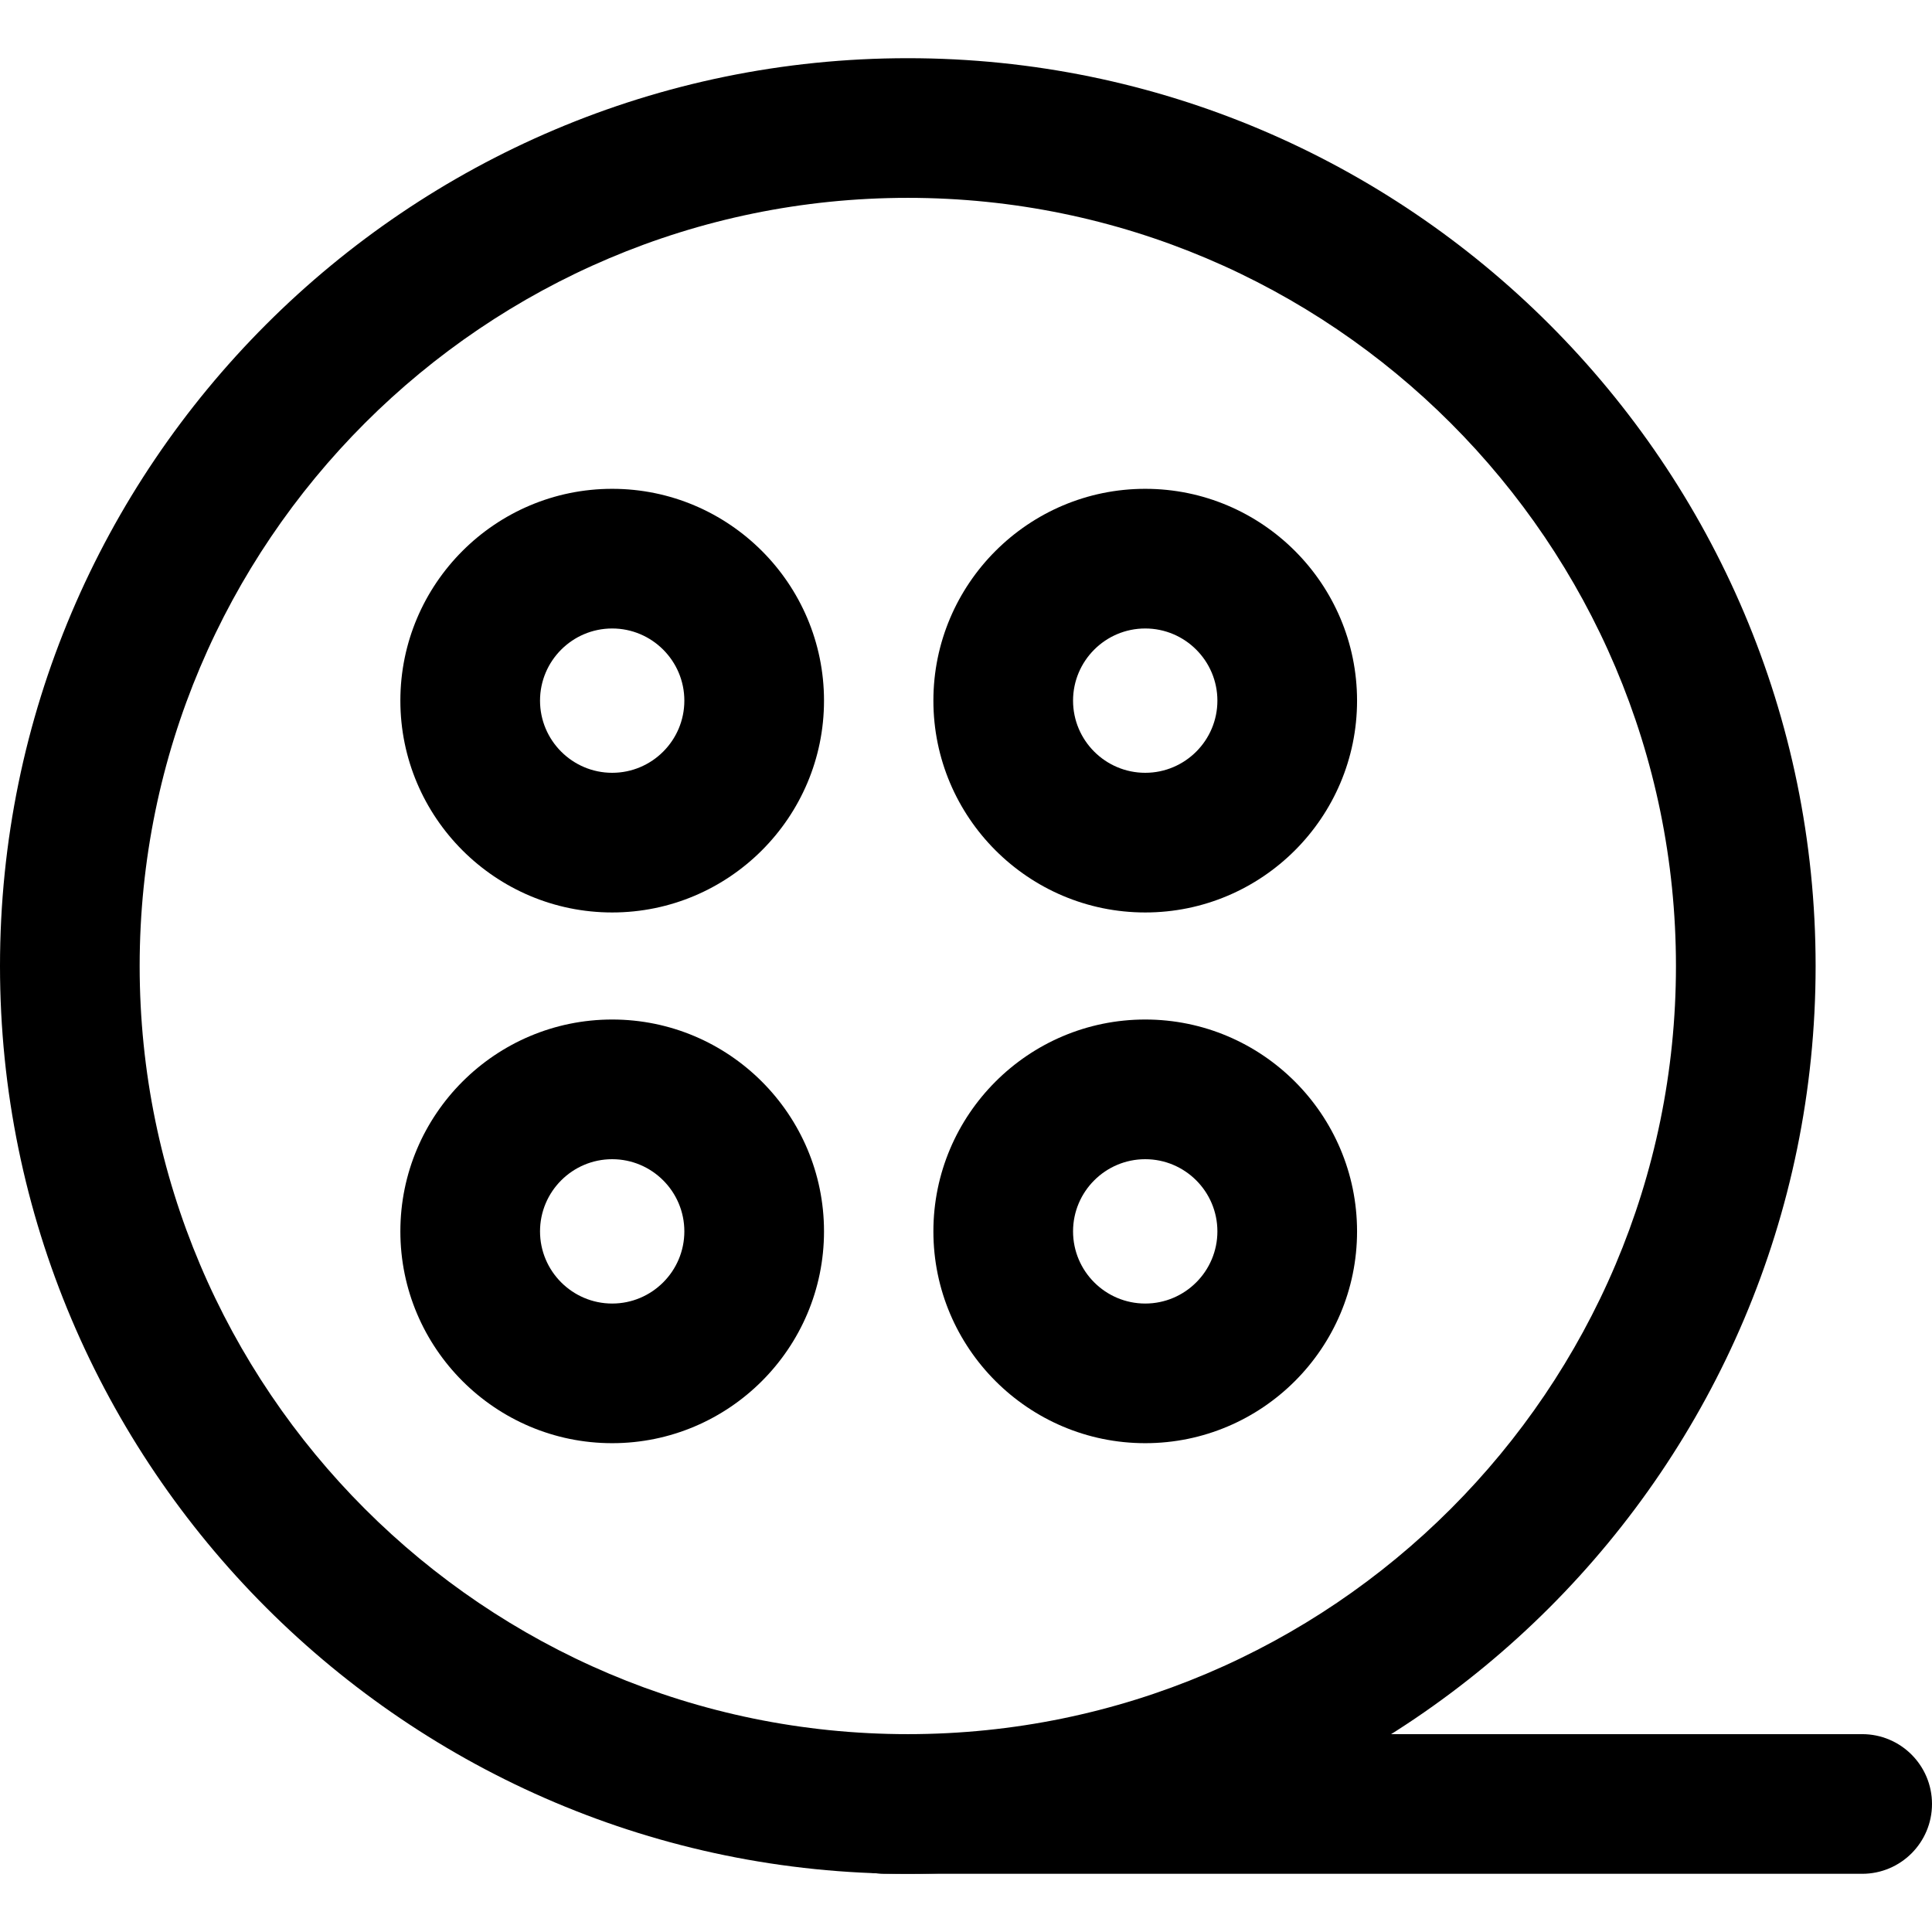 <?xml version="1.0" encoding="iso-8859-1"?>
<!-- Generator: Adobe Illustrator 19.0.0, SVG Export Plug-In . SVG Version: 6.00 Build 0)  -->
<svg version="1.1" id="Capa_1" xmlns="http://www.w3.org/2000/svg" xmlns:xlink="http://www.w3.org/1999/xlink" x="0px" y="0px"
	 viewBox="0 0 512 512" style="enable-background:new 0 0 512 512;" xml:space="preserve">
<g>
	<g>
		<path d="M240.578,15.422C107.921,15.422,0,123.343,0,256s107.921,240.578,240.578,240.578S481.157,388.657,481.157,256
			S373.236,15.422,240.578,15.422z M240.578,459.566c-112.245,0-203.566-91.321-203.566-203.566S128.333,52.434,240.578,52.434
			S444.145,143.755,444.145,256S352.823,459.566,240.578,459.566z"/>
	</g>
</g>
<g>
	<g>
		<path d="M162.236,129.542c-30.954,0-56.135,25.187-56.135,56.135s25.181,56.135,56.135,56.135
			c30.948,0,56.135-25.187,56.135-56.135S193.191,129.542,162.236,129.542z M162.236,204.8c-10.542,0-19.123-8.581-19.123-19.123
			c0-10.542,8.581-19.123,19.123-19.123c10.542,0,19.123,8.581,19.123,19.123C181.359,196.219,172.778,204.8,162.236,204.8z"/>
	</g>
</g>
<g>
	<g>
		<path d="M303.499,270.182c-30.961,0-56.141,25.18-56.141,56.141c0,30.954,25.181,56.135,56.141,56.135
			c30.954,0,56.135-25.181,56.135-56.135C359.634,295.362,334.453,270.182,303.499,270.182z M303.499,345.452
			c-10.548,0-19.129-8.581-19.129-19.123c0-10.548,8.581-19.129,19.129-19.129c10.542,0,19.123,8.574,19.123,19.129
			C322.622,336.871,314.041,345.452,303.499,345.452z"/>
	</g>
</g>
<g>
	<g>
		<path d="M303.499,129.542c-30.954,0-56.141,25.187-56.141,56.135s25.181,56.135,56.141,56.135
			c30.954,0,56.135-25.187,56.135-56.135S334.453,129.542,303.499,129.542z M303.499,204.8c-10.548,0-19.129-8.581-19.129-19.123
			c0-10.542,8.581-19.123,19.129-19.123c10.542,0,19.123,8.581,19.123,19.123C322.622,196.219,314.041,204.8,303.499,204.8z"/>
	</g>
</g>
<g>
	<g>
		<path d="M162.236,270.182c-30.954,0-56.135,25.18-56.135,56.141c0,30.954,25.181,56.135,56.135,56.135
			c30.948,0,56.135-25.181,56.135-56.135C218.371,295.362,193.191,270.182,162.236,270.182z M162.236,345.452
			c-10.542,0-19.123-8.581-19.123-19.123c0-10.548,8.581-19.129,19.123-19.129c10.542,0,19.123,8.574,19.123,19.129
			C181.359,336.871,172.778,345.452,162.236,345.452z"/>
	</g>
</g>
<g>
	<g>
		<path d="M493.494,459.566H234.41c-10.221,0-18.506,8.285-18.506,18.506c0,10.221,8.285,18.506,18.506,18.506h259.084
			c10.221,0,18.506-8.285,18.506-18.506C512,467.851,503.715,459.566,493.494,459.566z"/>
	</g>
</g>
<g>
</g>
<g>
</g>
<g>
</g>
<g>
</g>
<g>
</g>
<g>
</g>
<g>
</g>
<g>
</g>
<g>
</g>
<g>
</g>
<g>
</g>
<g>
</g>
<g>
</g>
<g>
</g>
<g>
</g>
</svg>
